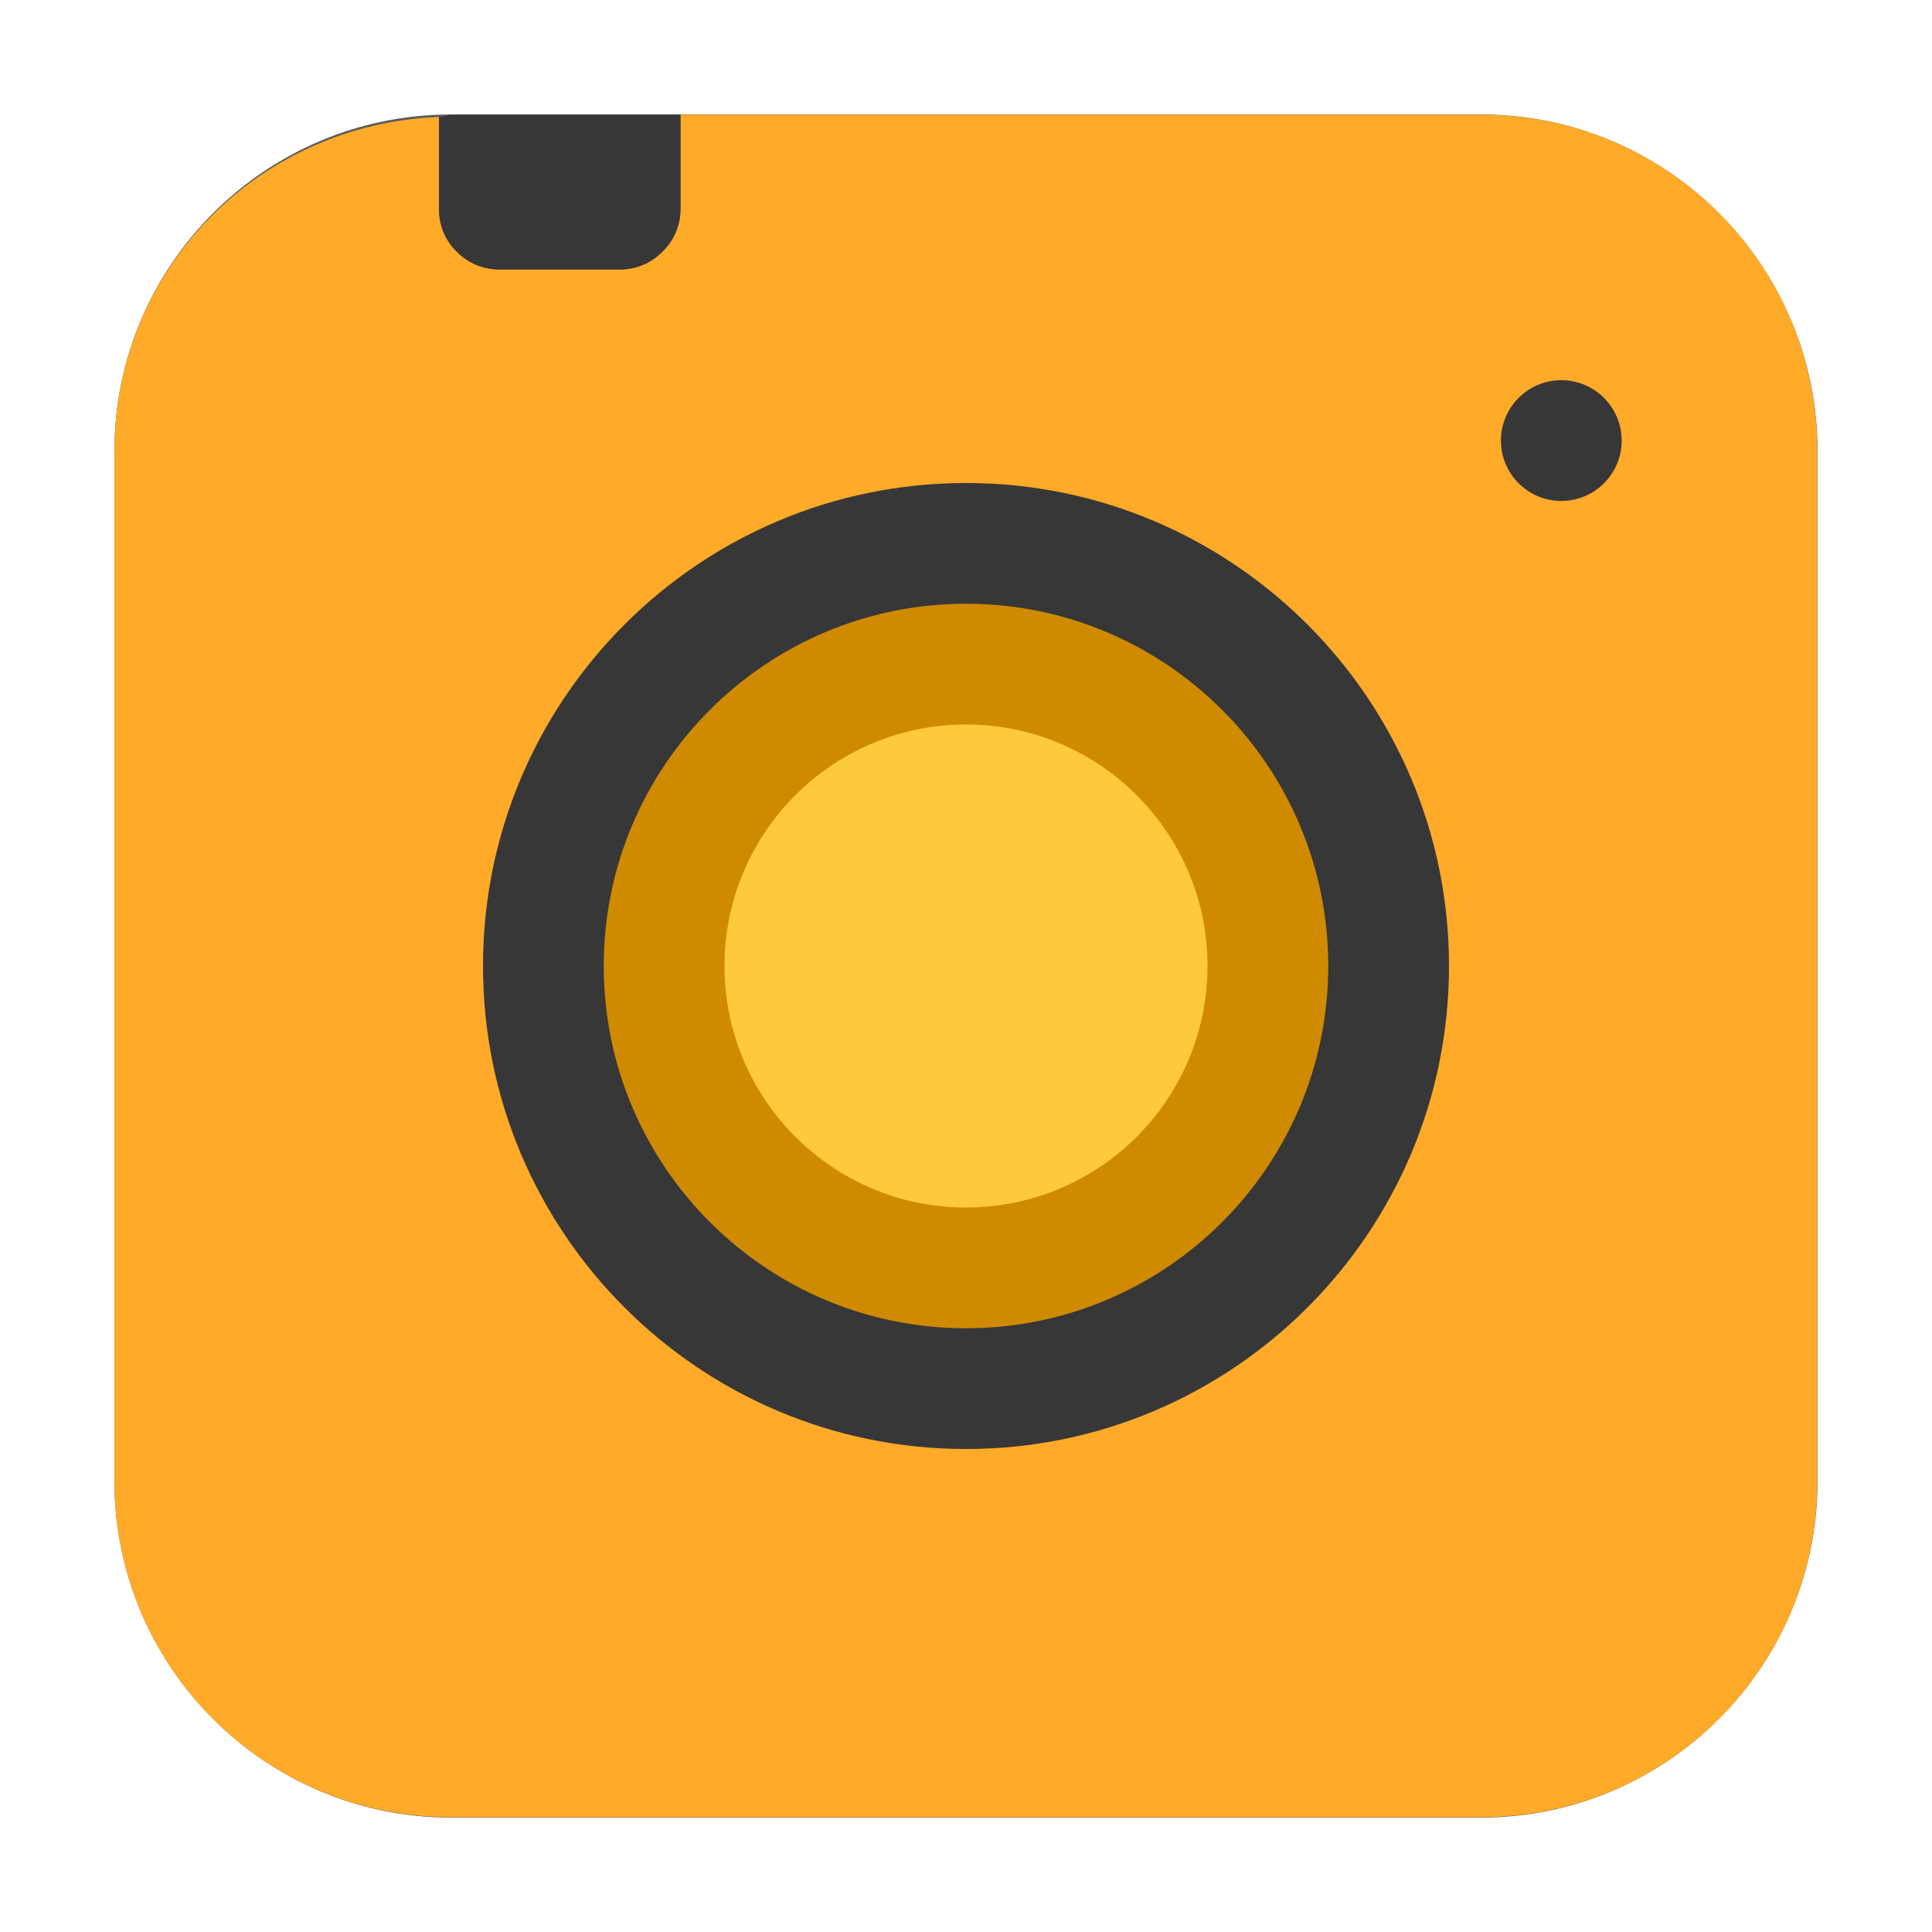 <svg height="24pt" viewBox="0 0 24 24" width="24pt" xmlns="http://www.w3.org/2000/svg"><g fill-rule="evenodd"><path d="m5.605 1.422h12.789c2.309 0 4.184 1.875 4.184 4.184v12.789c0 2.309-1.875 4.184-4.184 4.184h-12.789c-2.309 0-4.184-1.875-4.184-4.184v-12.789c0-2.309 1.875-4.184 4.184-4.184zm0 0" fill="#5b5b5b"/><path d="m5.453 1.453c-2.242.086-4.031 1.891-4.031 4.152v12.789c0 2.316 1.867 4.18 4.184 4.18h12.789c2.316 0 4.18-1.863 4.18-4.18v-12.789c0-2.316-1.863-4.18-4.18-4.18h-9.941v1.172c0 .207-.086.395-.223.527-.133.137-.32.223-.527.223h-1.5c-.207 0-.398-.086-.531-.223-.137-.133-.219-.32-.219-.527zm0 0" fill="#ffaa28"/><path d="m5.453 1.453v1.145c0 .207.082.395.219.527.133.137.324.223.531.223h1.5c.207 0 .395-.086.527-.223.137-.133.223-.32.223-.527v-1.172h-2.848c-.055 0-.102.027-.152.027zm0 0" fill="#373737"/></g><path d="m20.145 5.473c0 .414-.336.75-.75.75-.414 0-.75-.336-.75-.75 0-.414.336-.75.75-.75.414 0 .75.336.75.75zm0 0" fill="#373737"/><path d="m18 12c0 3.312-2.688 6-6 6s-6-2.688-6-6 2.688-6 6-6 6 2.688 6 6zm0 0" fill="#373737"/><path d="m16.5 12c0-2.484-2.016-4.5-4.5-4.5s-4.5 2.016-4.5 4.5 2.016 4.5 4.5 4.5 4.5-2.016 4.5-4.5zm0 0" fill="#d08a00"/><path d="m15 12c0 1.656-1.344 3-3 3s-3-1.344-3-3 1.344-3 3-3 3 1.344 3 3zm0 0" fill="#ffc93e"/></svg>